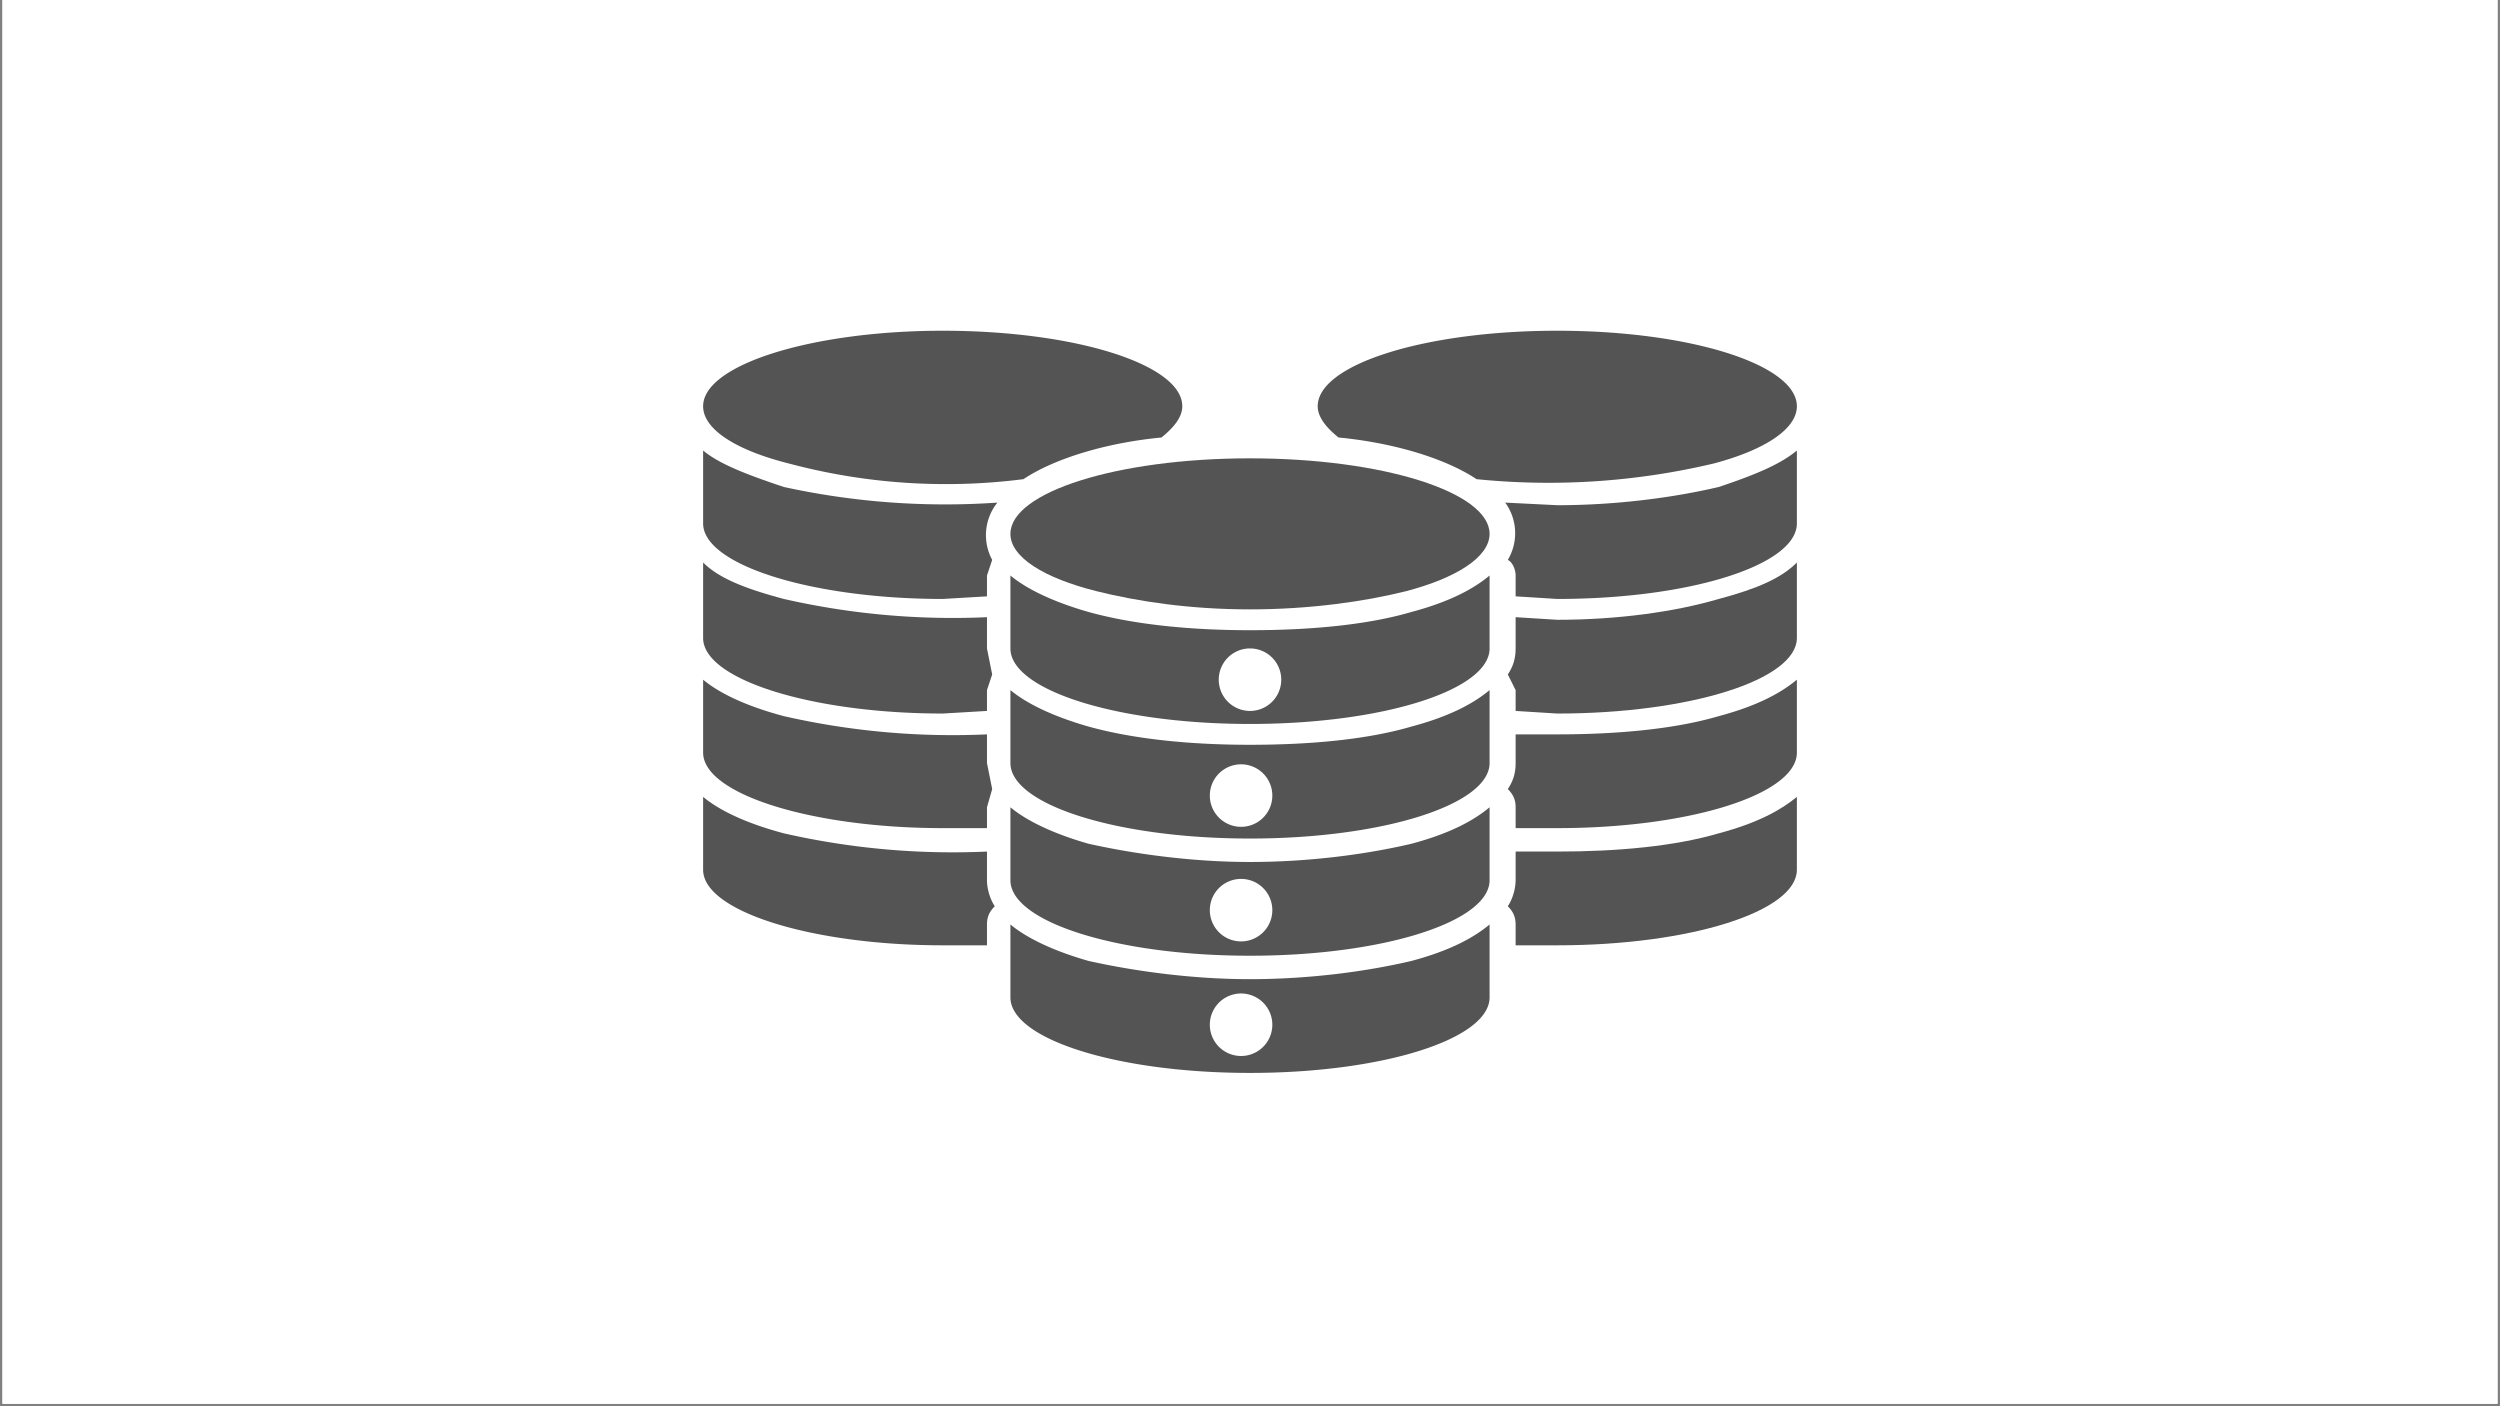 <svg xmlns="http://www.w3.org/2000/svg" width="1280" viewBox="0 0 960 540" height="720" version="1.0"><rect x="0" y="0" width="960" height="540" fill="#808080" stroke="none"/><defs><clipPath id="a"><path d="M1 0h958v539H1Zm0 0"/></clipPath><clipPath id="b"><path d="M506 127h184v59H506Zm0 0"/></clipPath><clipPath id="c"><path d="M270 127h185v59H270Zm0 0"/></clipPath><clipPath id="d"><path d="M270 306h112v58H270Zm0 0"/></clipPath><clipPath id="e"><path d="M270 216h112v58H270Zm0 0"/></clipPath><clipPath id="f"><path d="M270 172h113v58H270Zm0 0"/></clipPath><clipPath id="g"><path d="M270 261h112v58H270Zm0 0"/></clipPath><clipPath id="h"><path d="M388 354h184v58H388Zm0 0"/></clipPath></defs><g clip-path="url(#a)" fill="#FFF"><path d="M1 0h958v539H1Zm0 0"/><path d="M1 0h958v539H1Zm0 0"/><path d="M1 0h958v539H1Zm0 0"/></g><path fill="#545454" d="M480 176c-51 0-92 13-92 29 0 9 13 17 33 22 16 4 36 7 59 7s44-3 60-7c19-5 32-13 32-22 0-16-41-29-92-29"/><g clip-path="url(#b)"><path fill="#545454" d="M514 168c21 2 41 8 53 16a275 275 0 0 0 91-6c19-5 32-13 32-22 0-16-41-29-92-29s-92 13-92 29c0 4 3 8 8 12"/></g><path fill="#545454" d="M598 327h-16v11c0 3-1 7-3 10 2 2 3 4 3 7v8h16c51 0 92-13 92-29v-28c-6 5-15 10-30 14-17 5-39 7-62 7M598 238l-16-1v12c0 4-1 7-3 10l3 6v8l16 1c51 0 92-13 92-29v-29c-6 6-15 10-30 14-17 5-39 8-62 8"/><path fill="#545454" d="m598 194-20-1a20 20 0 0 1 1 22c2 1 3 4 3 6v8l16 1c51 0 92-13 92-29v-28c-6 5-15 9-30 14-17 4-39 7-62 7M598 282h-16v11c0 4-1 7-3 10 2 2 3 4 3 7v8h16c51 0 92-13 92-29v-28c-6 5-15 10-30 14-17 5-39 7-62 7"/><g clip-path="url(#c)"><path fill="#545454" d="M303 178a234 234 0 0 0 90 6c12-8 32-14 53-16 5-4 8-8 8-12 0-16-41-29-92-29-50 0-92 13-92 29 0 9 13 17 33 22"/></g><g clip-path="url(#d)"><path fill="#545454" d="M379 327a292 292 0 0 1-78-7c-15-4-25-9-31-14v28c0 16 42 29 92 29h17v-8c0-3 1-5 3-7-2-3-3-7-3-10v-11"/></g><g clip-path="url(#e)"><path fill="#545454" d="m362 274 17-1v-8l2-6-2-10v-12a292 292 0 0 1-78-7c-15-4-25-8-31-14v29c0 16 42 29 92 29"/></g><g clip-path="url(#f)"><path fill="#545454" d="M301 187c-15-5-25-9-31-14v28c0 16 42 29 92 29l17-1v-8l2-6a20 20 0 0 1 2-22 290 290 0 0 1-82-6"/></g><g clip-path="url(#g)"><path fill="#545454" d="M362 318h17v-8l2-7-2-10v-11a292 292 0 0 1-78-7c-15-4-25-9-31-14v28c0 16 42 29 92 29"/></g><g clip-path="url(#h)"><path fill="#545454" d="M480 405a12 12 0 1 1 0-23 12 12 0 0 1 0 23Zm0-29c-22 0-44-3-62-7-14-4-24-9-30-14v28c0 16 41 29 92 29s92-13 92-29v-28c-6 5-15 10-30 14-17 4-39 7-62 7"/></g><path fill="#545454" d="M480 317a12 12 0 1 1 0-23 12 12 0 0 1 0 23Zm0-31c-22 0-44-2-62-7-14-4-24-9-30-14v28c0 16 41 29 92 29s92-13 92-29v-28c-6 5-15 10-30 14-17 5-39 7-62 7"/><path fill="#545454" d="M480 361a12 12 0 1 1 0-23 12 12 0 0 1 0 23Zm0-30c-22 0-44-3-62-7-14-4-24-9-30-14v28c0 16 41 29 92 29s92-13 92-29v-28c-6 5-15 10-30 14-17 4-39 7-62 7M480 273a12 12 0 1 1 0-24 12 12 0 0 1 0 24Zm0-31c-22 0-44-2-62-7-14-4-24-9-30-14v28c0 16 41 29 92 29s92-13 92-29v-28c-6 5-15 10-30 14-17 5-39 7-62 7"/></svg>